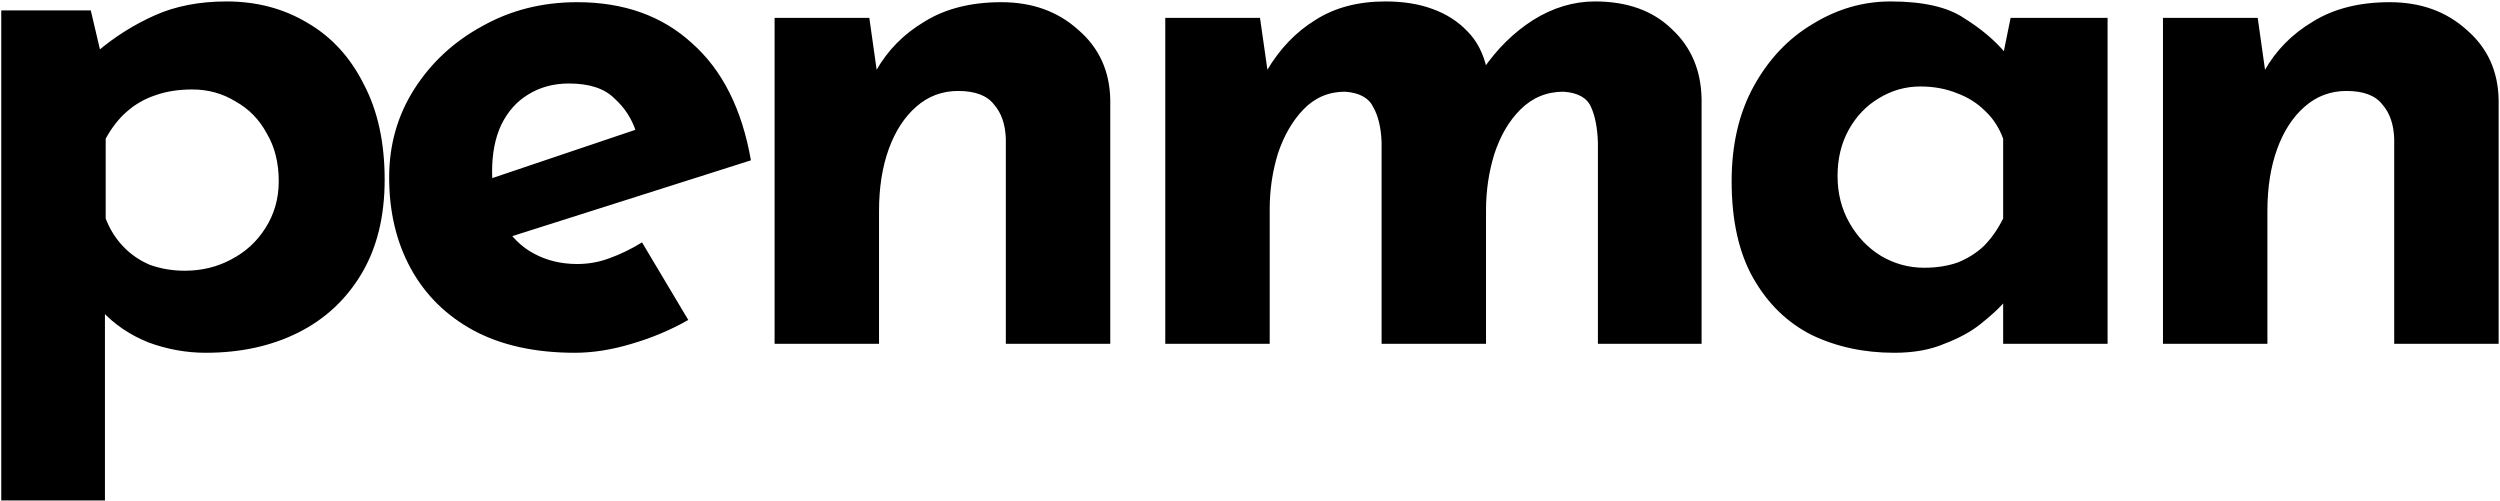 <svg width="429" height="86" viewBox="0 0 429 86" fill="none" xmlns="http://www.w3.org/2000/svg">
<path d="M35.288 60.536C31.96 60.536 28.675 59.939 25.432 58.744C22.275 57.464 19.629 55.672 17.496 53.368L18.008 48.12V85.88H0.216V1.784H15.576L18.136 12.664L16.728 8.824C19.629 6.349 22.872 4.301 26.456 2.68C30.04 1.059 34.179 0.248 38.872 0.248C44.077 0.248 48.728 1.485 52.824 3.96C56.92 6.349 60.12 9.848 62.424 14.456C64.813 18.979 66.008 24.44 66.008 30.84C66.008 37.155 64.685 42.531 62.04 46.968C59.395 51.405 55.768 54.776 51.16 57.08C46.552 59.384 41.261 60.536 35.288 60.536ZM31.704 46.456C34.605 46.456 37.251 45.816 39.64 44.536C42.115 43.256 44.077 41.464 45.528 39.16C47.064 36.771 47.832 34.083 47.832 31.096C47.832 27.939 47.149 25.208 45.784 22.904C44.504 20.515 42.712 18.68 40.408 17.4C38.189 16.035 35.715 15.352 32.984 15.352C30.595 15.352 28.461 15.693 26.584 16.376C24.792 16.973 23.171 17.912 21.72 19.192C20.355 20.387 19.16 21.923 18.136 23.8V37.496C18.819 39.288 19.8 40.867 21.08 42.232C22.36 43.597 23.896 44.664 25.688 45.432C27.565 46.115 29.571 46.456 31.704 46.456ZM98.651 60.536C91.824 60.536 86.022 59.256 81.243 56.696C76.55 54.136 72.966 50.595 70.491 46.072C68.016 41.549 66.779 36.344 66.779 30.456C66.779 24.824 68.23 19.747 71.131 15.224C74.032 10.701 77.915 7.117 82.779 4.472C87.643 1.741 93.062 0.376 99.035 0.376C107.056 0.376 113.627 2.723 118.747 7.416C123.952 12.024 127.323 18.723 128.859 27.512L85.339 41.336L81.371 31.608L112.859 20.984L109.147 22.648C108.464 20.429 107.227 18.509 105.435 16.888C103.728 15.181 101.126 14.328 97.627 14.328C94.982 14.328 92.635 14.968 90.587 16.248C88.624 17.443 87.088 19.192 85.979 21.496C84.955 23.715 84.443 26.36 84.443 29.432C84.443 32.931 85.083 35.875 86.363 38.264C87.643 40.568 89.392 42.317 91.611 43.512C93.83 44.707 96.304 45.304 99.035 45.304C100.998 45.304 102.875 44.963 104.667 44.28C106.544 43.597 108.379 42.701 110.171 41.592L118.107 54.904C115.12 56.611 111.878 57.976 108.379 59C104.966 60.024 101.723 60.536 98.651 60.536ZM149.177 3.064L150.585 13.048L150.329 12.152C152.292 8.653 155.065 5.837 158.649 3.704C162.233 1.485 166.628 0.376 171.833 0.376C177.124 0.376 181.518 1.955 185.017 5.112C188.601 8.184 190.436 12.195 190.521 17.144V59H172.601V23.8C172.516 21.325 171.833 19.363 170.553 17.912C169.358 16.376 167.31 15.608 164.409 15.608C161.678 15.608 159.289 16.504 157.241 18.296C155.193 20.088 153.614 22.52 152.505 25.592C151.396 28.664 150.841 32.205 150.841 36.216V59H132.921V3.064H149.177ZM216.217 3.064L217.625 12.92L217.369 12.152C219.588 8.397 222.361 5.496 225.689 3.448C229.017 1.315 233.028 0.248 237.721 0.248C240.793 0.248 243.481 0.675 245.785 1.528C248.174 2.381 250.18 3.661 251.801 5.368C253.422 6.989 254.532 9.123 255.129 11.768L254.489 11.896C256.878 8.397 259.737 5.581 263.065 3.448C266.478 1.315 270.02 0.248 273.689 0.248C279.236 0.248 283.63 1.827 286.873 4.984C290.201 8.056 291.908 12.067 291.993 17.016V59H274.201V24.44C274.116 21.965 273.732 19.96 273.049 18.424C272.366 16.803 270.788 15.907 268.313 15.736C265.412 15.736 262.937 16.76 260.889 18.808C258.926 20.771 257.433 23.331 256.409 26.488C255.47 29.56 255.001 32.76 255.001 36.088V59H237.081V24.44C236.996 21.965 236.526 19.96 235.673 18.424C234.905 16.803 233.284 15.907 230.809 15.736C227.993 15.736 225.604 16.76 223.641 18.808C221.764 20.771 220.313 23.288 219.289 26.36C218.35 29.432 217.881 32.589 217.881 35.832V59H199.961V3.064H216.217ZM325.053 60.536C319.848 60.536 315.112 59.512 310.845 57.464C306.664 55.331 303.336 52.088 300.861 47.736C298.386 43.384 297.149 37.837 297.149 31.096C297.149 24.781 298.429 19.32 300.989 14.712C303.549 10.104 306.92 6.563 311.101 4.088C315.282 1.528 319.72 0.248 324.413 0.248C329.96 0.248 334.141 1.187 336.957 3.064C339.858 4.856 342.248 6.861 344.125 9.08L343.357 11.256L345.021 3.064H361.661V59H343.741V46.84L345.149 50.68C344.978 50.68 344.466 51.192 343.613 52.216C342.76 53.155 341.48 54.307 339.773 55.672C338.152 56.952 336.104 58.061 333.629 59C331.24 60.024 328.381 60.536 325.053 60.536ZM330.173 45.944C332.306 45.944 334.226 45.645 335.933 45.048C337.64 44.365 339.133 43.427 340.413 42.232C341.693 40.952 342.802 39.373 343.741 37.496V23.8C343.058 21.923 342.034 20.344 340.669 19.064C339.304 17.699 337.682 16.675 335.805 15.992C333.928 15.224 331.837 14.84 329.533 14.84C326.973 14.84 324.584 15.523 322.365 16.888C320.232 18.168 318.525 19.96 317.245 22.264C315.965 24.568 315.325 27.213 315.325 30.2C315.325 33.187 316.008 35.875 317.373 38.264C318.738 40.653 320.53 42.531 322.749 43.896C325.053 45.261 327.528 45.944 330.173 45.944ZM387.422 3.064L388.83 13.048L388.574 12.152C390.537 8.653 393.31 5.837 396.894 3.704C400.478 1.485 404.873 0.376 410.078 0.376C415.369 0.376 419.763 1.955 423.262 5.112C426.846 8.184 428.681 12.195 428.766 17.144V59H410.846V23.8C410.761 21.325 410.078 19.363 408.798 17.912C407.603 16.376 405.555 15.608 402.654 15.608C399.923 15.608 397.534 16.504 395.486 18.296C393.438 20.088 391.859 22.52 390.75 25.592C389.641 28.664 389.086 32.205 389.086 36.216V59H371.166V3.064H387.422Z" fill="black"/>
</svg>
